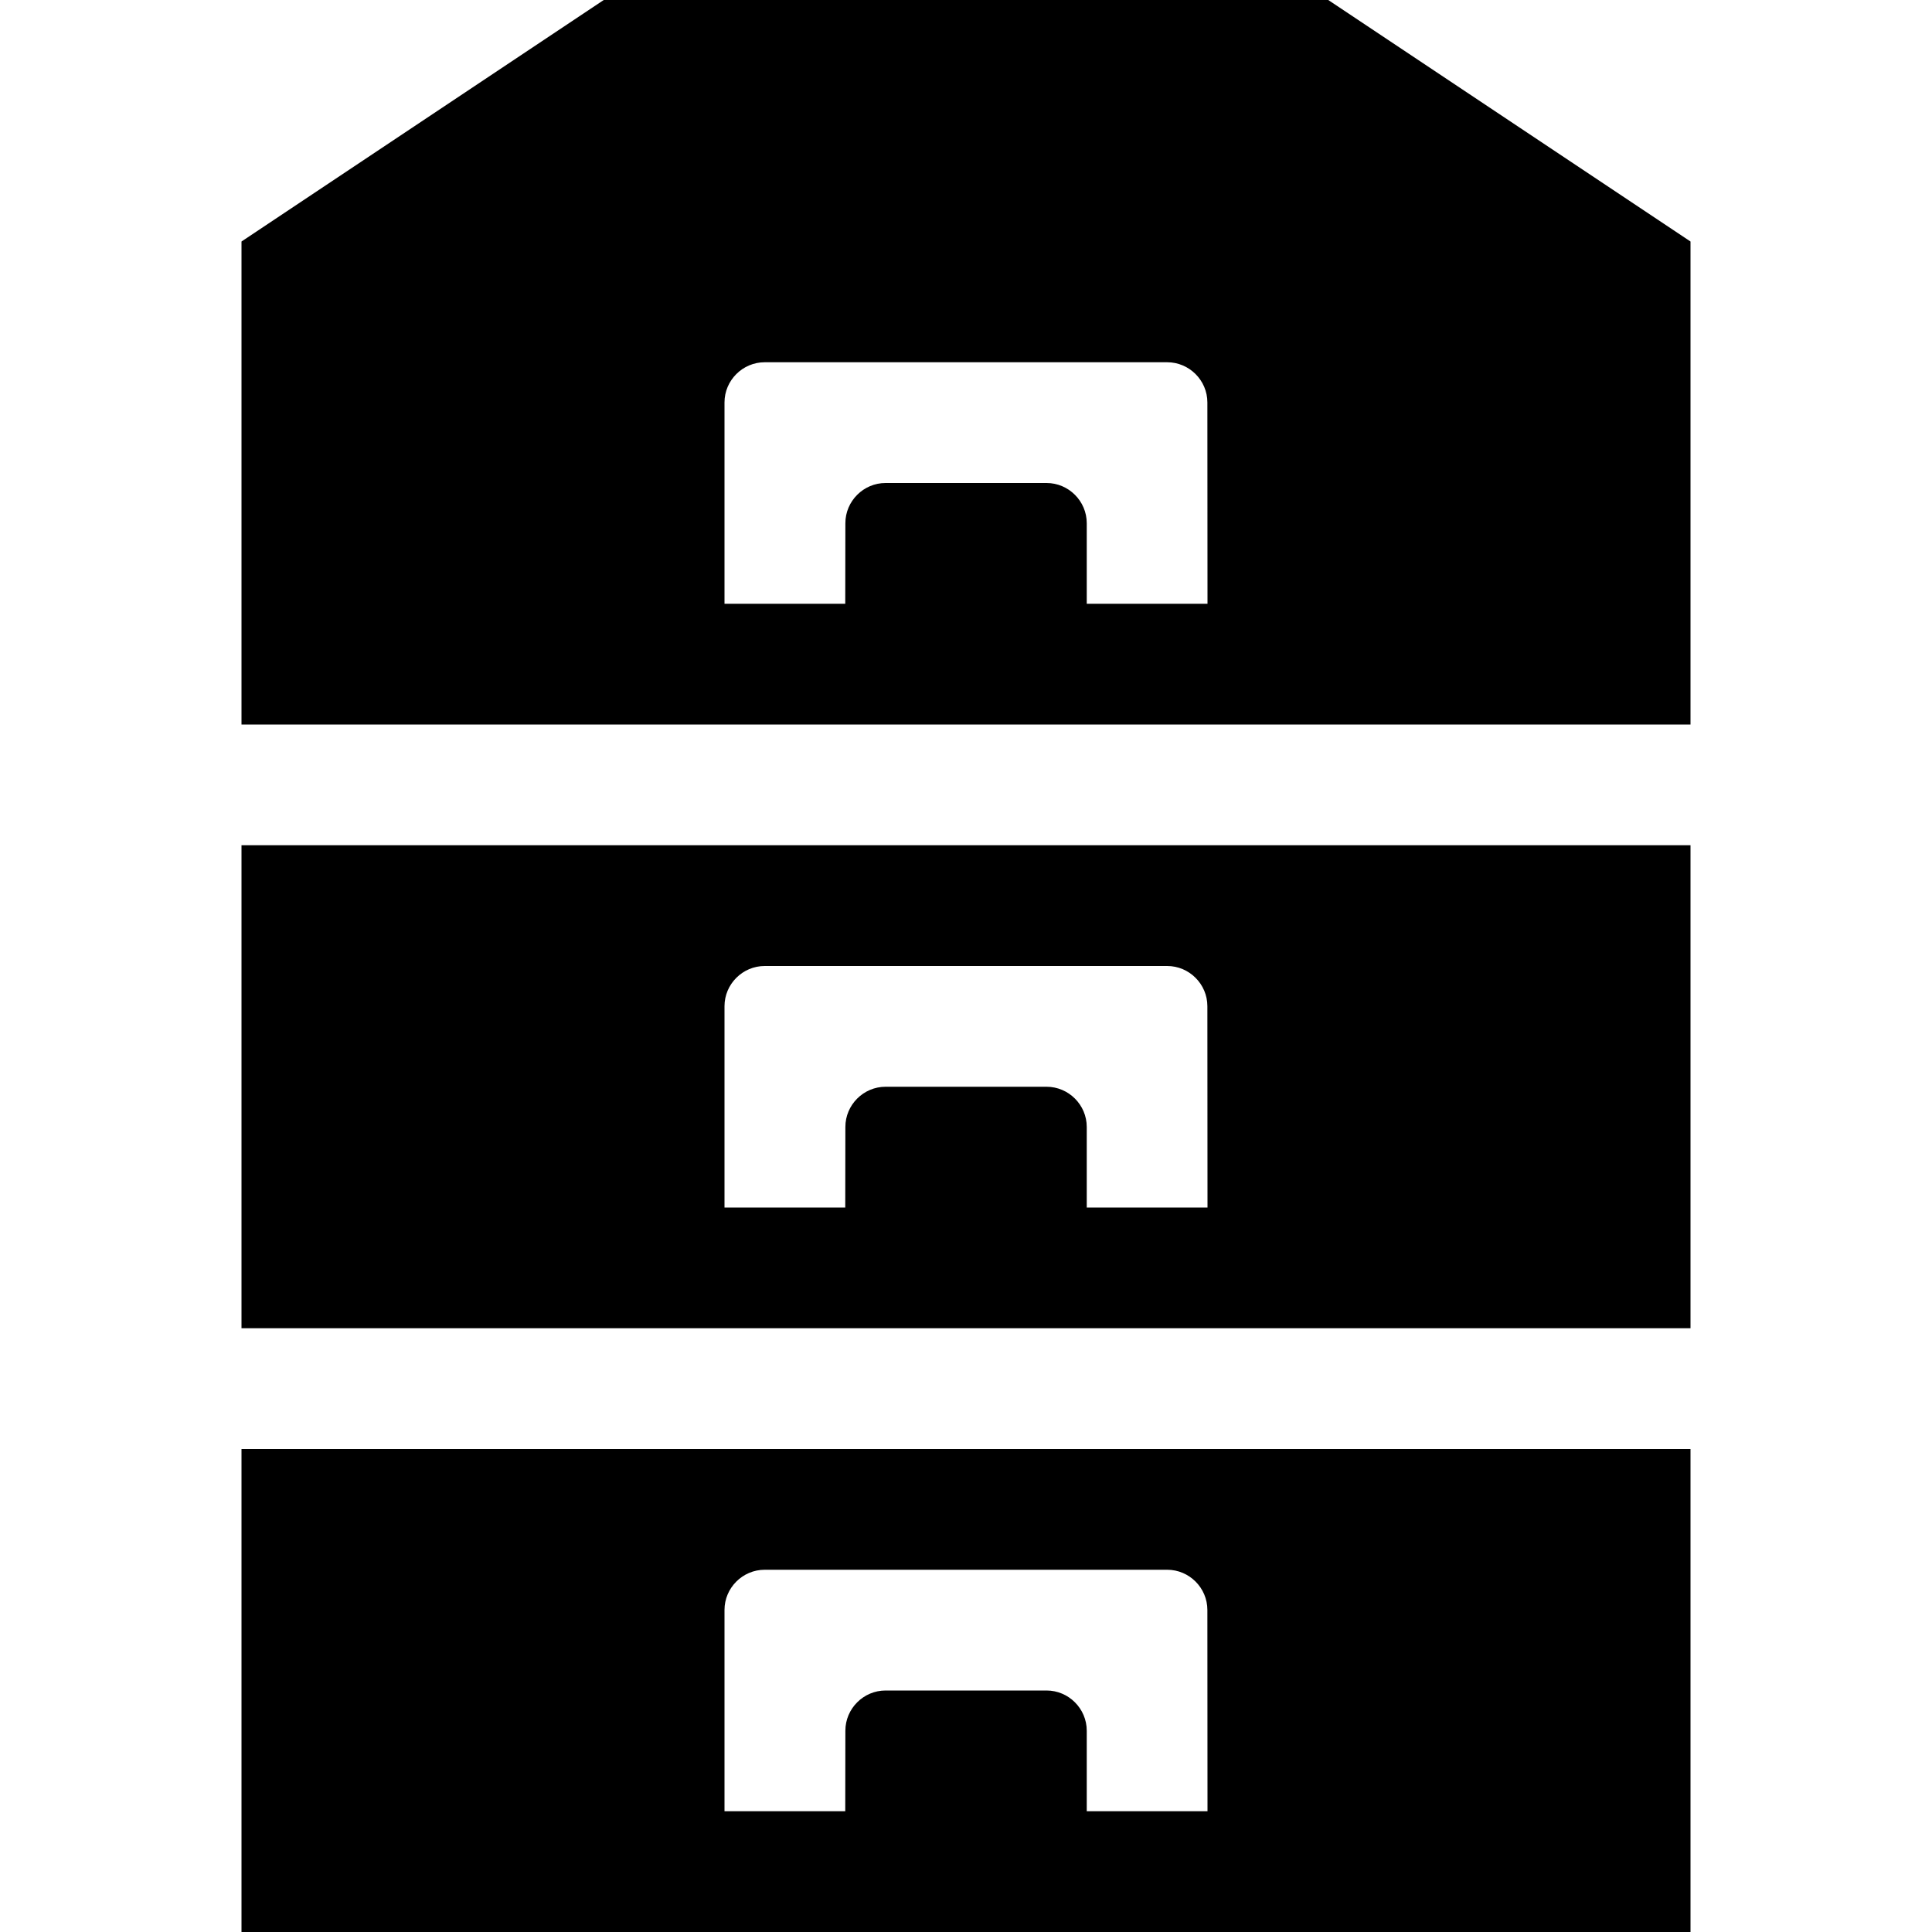<?xml version="1.0" encoding="utf-8"?> <!-- Generator: IcoMoon.io --> <!DOCTYPE svg PUBLIC "-//W3C//DTD SVG 1.1//EN" "http://www.w3.org/Graphics/SVG/1.1/DTD/svg11.dtd"> <svg width="16" height="16" viewBox="0 0 16 16" xmlns="http://www.w3.org/2000/svg" xmlns:xlink="http://www.w3.org/1999/xlink" fill="#000000"><g><path d="M 11,0L 5,0 L 2,2l0,4 l 12,0 L 14,2 L 11,0z M 10,5l-1,0 l0-0.667 C 9,4.15, 8.85,4, 8.667,4l-1.333,0 c-0.183,0-0.333,0.15-0.333,0.333L 7,5 l-1,0 l0-1.667 C 6,3.15, 6.15,3, 6.333,3l 3.333,0 c 0.183,0, 0.333,0.15, 0.333,0.333 L 10,5 zM 2,11l 12,0 L 14,7 L 2,7 L 2,11 z M 6,8.333c0-0.183, 0.15-0.333, 0.333-0.333l 3.333,0 c 0.183,0, 0.333,0.15, 0.333,0.333L 10,10 l-1,0 l0-0.667 c0-0.183-0.15-0.333-0.333-0.333l-1.333,0 c-0.183,0-0.333,0.15-0.333,0.333L 7,10 l-1,0 L 6,8.333 zM 2,16l 12,0 L 14,12 L 2,12 L 2,16 z M 6,13.333c0-0.183, 0.15-0.333, 0.333-0.333l 3.333,0 c 0.183,0, 0.333,0.15, 0.333,0.333 L 10,15 l-1,0 l0-0.667 c0-0.183-0.15-0.333-0.333-0.333l-1.333,0 c-0.183,0-0.333,0.15-0.333,0.333L 7,15 l-1,0 L 6,13.333 z"></path></g></svg>
